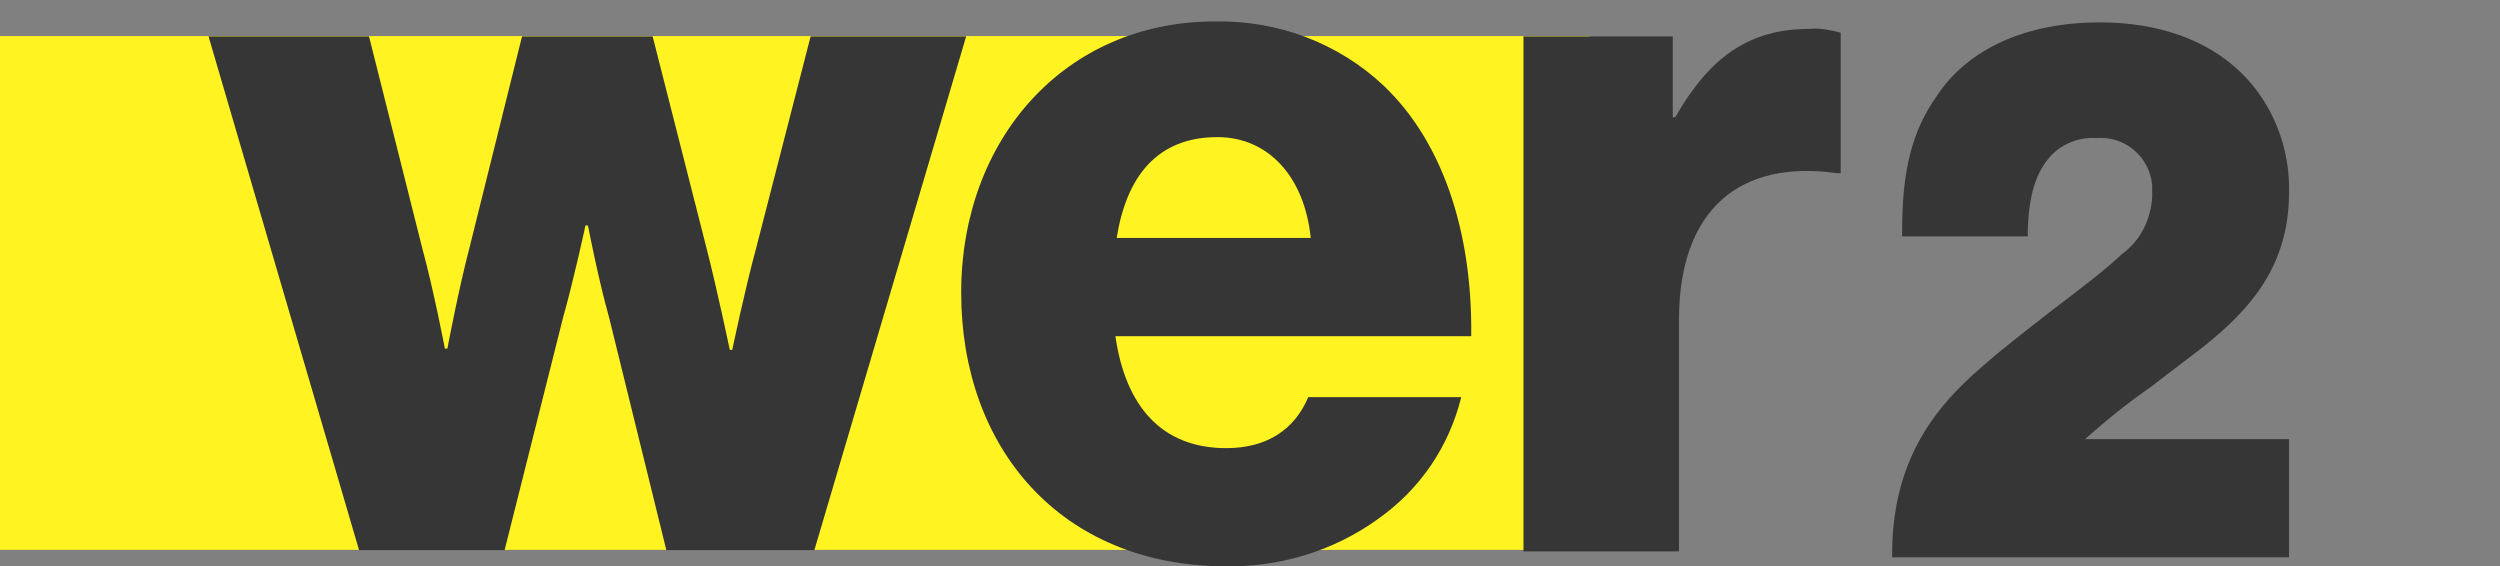 <svg width="106" height="24" viewBox="0 0 106 24" fill="none" xmlns="http://www.w3.org/2000/svg">
<rect x="0" y="0" width="106" height="24" fill="#808080" stroke="none"/>
<g clip-path="url(#clip0_1_119)">
<path d="M67.411 1.53L-0.211 1.53L-0.211 23.314L67.411 23.314V1.53Z" fill="#FFF421"/>
<path d="M8.841 1.542L15.646 1.542L17.914 10.562C18.389 12.302 18.863 14.781 18.863 14.781H18.969C18.969 14.781 19.444 12.249 19.918 10.456L22.134 1.542L27.672 1.542L29.94 10.456C30.415 12.302 30.943 14.834 30.943 14.834H31.048C31.048 14.834 31.576 12.302 32.05 10.562L34.371 1.542L40.965 1.542L34.529 23.326H28.253L25.826 13.463C25.351 11.775 24.929 9.559 24.929 9.559H24.824C24.824 9.559 24.349 11.775 23.875 13.463L21.395 23.326L15.224 23.326L8.841 1.542Z" fill="#363636"/>
<path d="M40.754 12.408C40.754 5.92 45.132 0.909 51.514 0.909C54.151 0.856 56.736 1.806 58.688 3.652C61.167 6.025 62.433 9.823 62.38 14.254L47.294 14.254C47.716 17.208 49.246 19.001 51.989 19.001C53.729 19.001 54.89 18.21 55.47 16.838L61.958 16.838C61.431 18.948 60.217 20.742 58.424 22.008C56.525 23.379 54.204 24.065 51.883 24.012C44.973 23.959 40.754 19.001 40.754 12.408ZM55.575 10.087C55.312 7.502 53.782 5.814 51.62 5.814C49.088 5.814 47.769 7.449 47.347 10.087H55.575Z" fill="#363636"/>
<path d="M64.595 1.542L70.925 1.542V4.97H71.031C72.507 2.386 74.195 1.225 76.727 1.225C77.149 1.173 77.624 1.278 78.046 1.384V7.344H77.888C73.826 6.764 71.189 8.821 71.189 13.568V23.379H64.595V1.542Z" fill="#363636"/>
<path d="M88.404 18.62C89.301 17.829 90.198 17.09 91.2 16.404C91.939 15.824 92.73 15.244 93.468 14.664C95.314 13.187 97.055 11.341 97.055 8.176C97.108 6.277 96.369 4.378 94.998 3.059C93.574 1.688 91.516 0.949 89.037 0.949C85.925 0.949 83.446 2.057 82.127 4.062C81.073 5.538 80.651 7.226 80.651 9.758V10.022L85.978 10.022V9.705C86.031 8.334 86.295 7.385 86.875 6.699C87.35 6.119 88.141 5.802 88.879 5.855C90.092 5.749 91.147 6.646 91.253 7.859C91.253 8.018 91.253 8.176 91.253 8.334C91.2 9.284 90.778 10.18 89.987 10.76C89.143 11.552 88.141 12.29 87.033 13.134C86.031 13.925 84.976 14.716 84.026 15.56C82.18 17.143 80.281 19.358 80.229 23.314V23.631L97.055 23.631V18.62L88.404 18.62Z" fill="#363636"/>
</g>
<defs>
<clipPath id="clip0_1_119">
<rect width="105.495" height="24" fill="white"/>
</clipPath>
</defs>
</svg>
